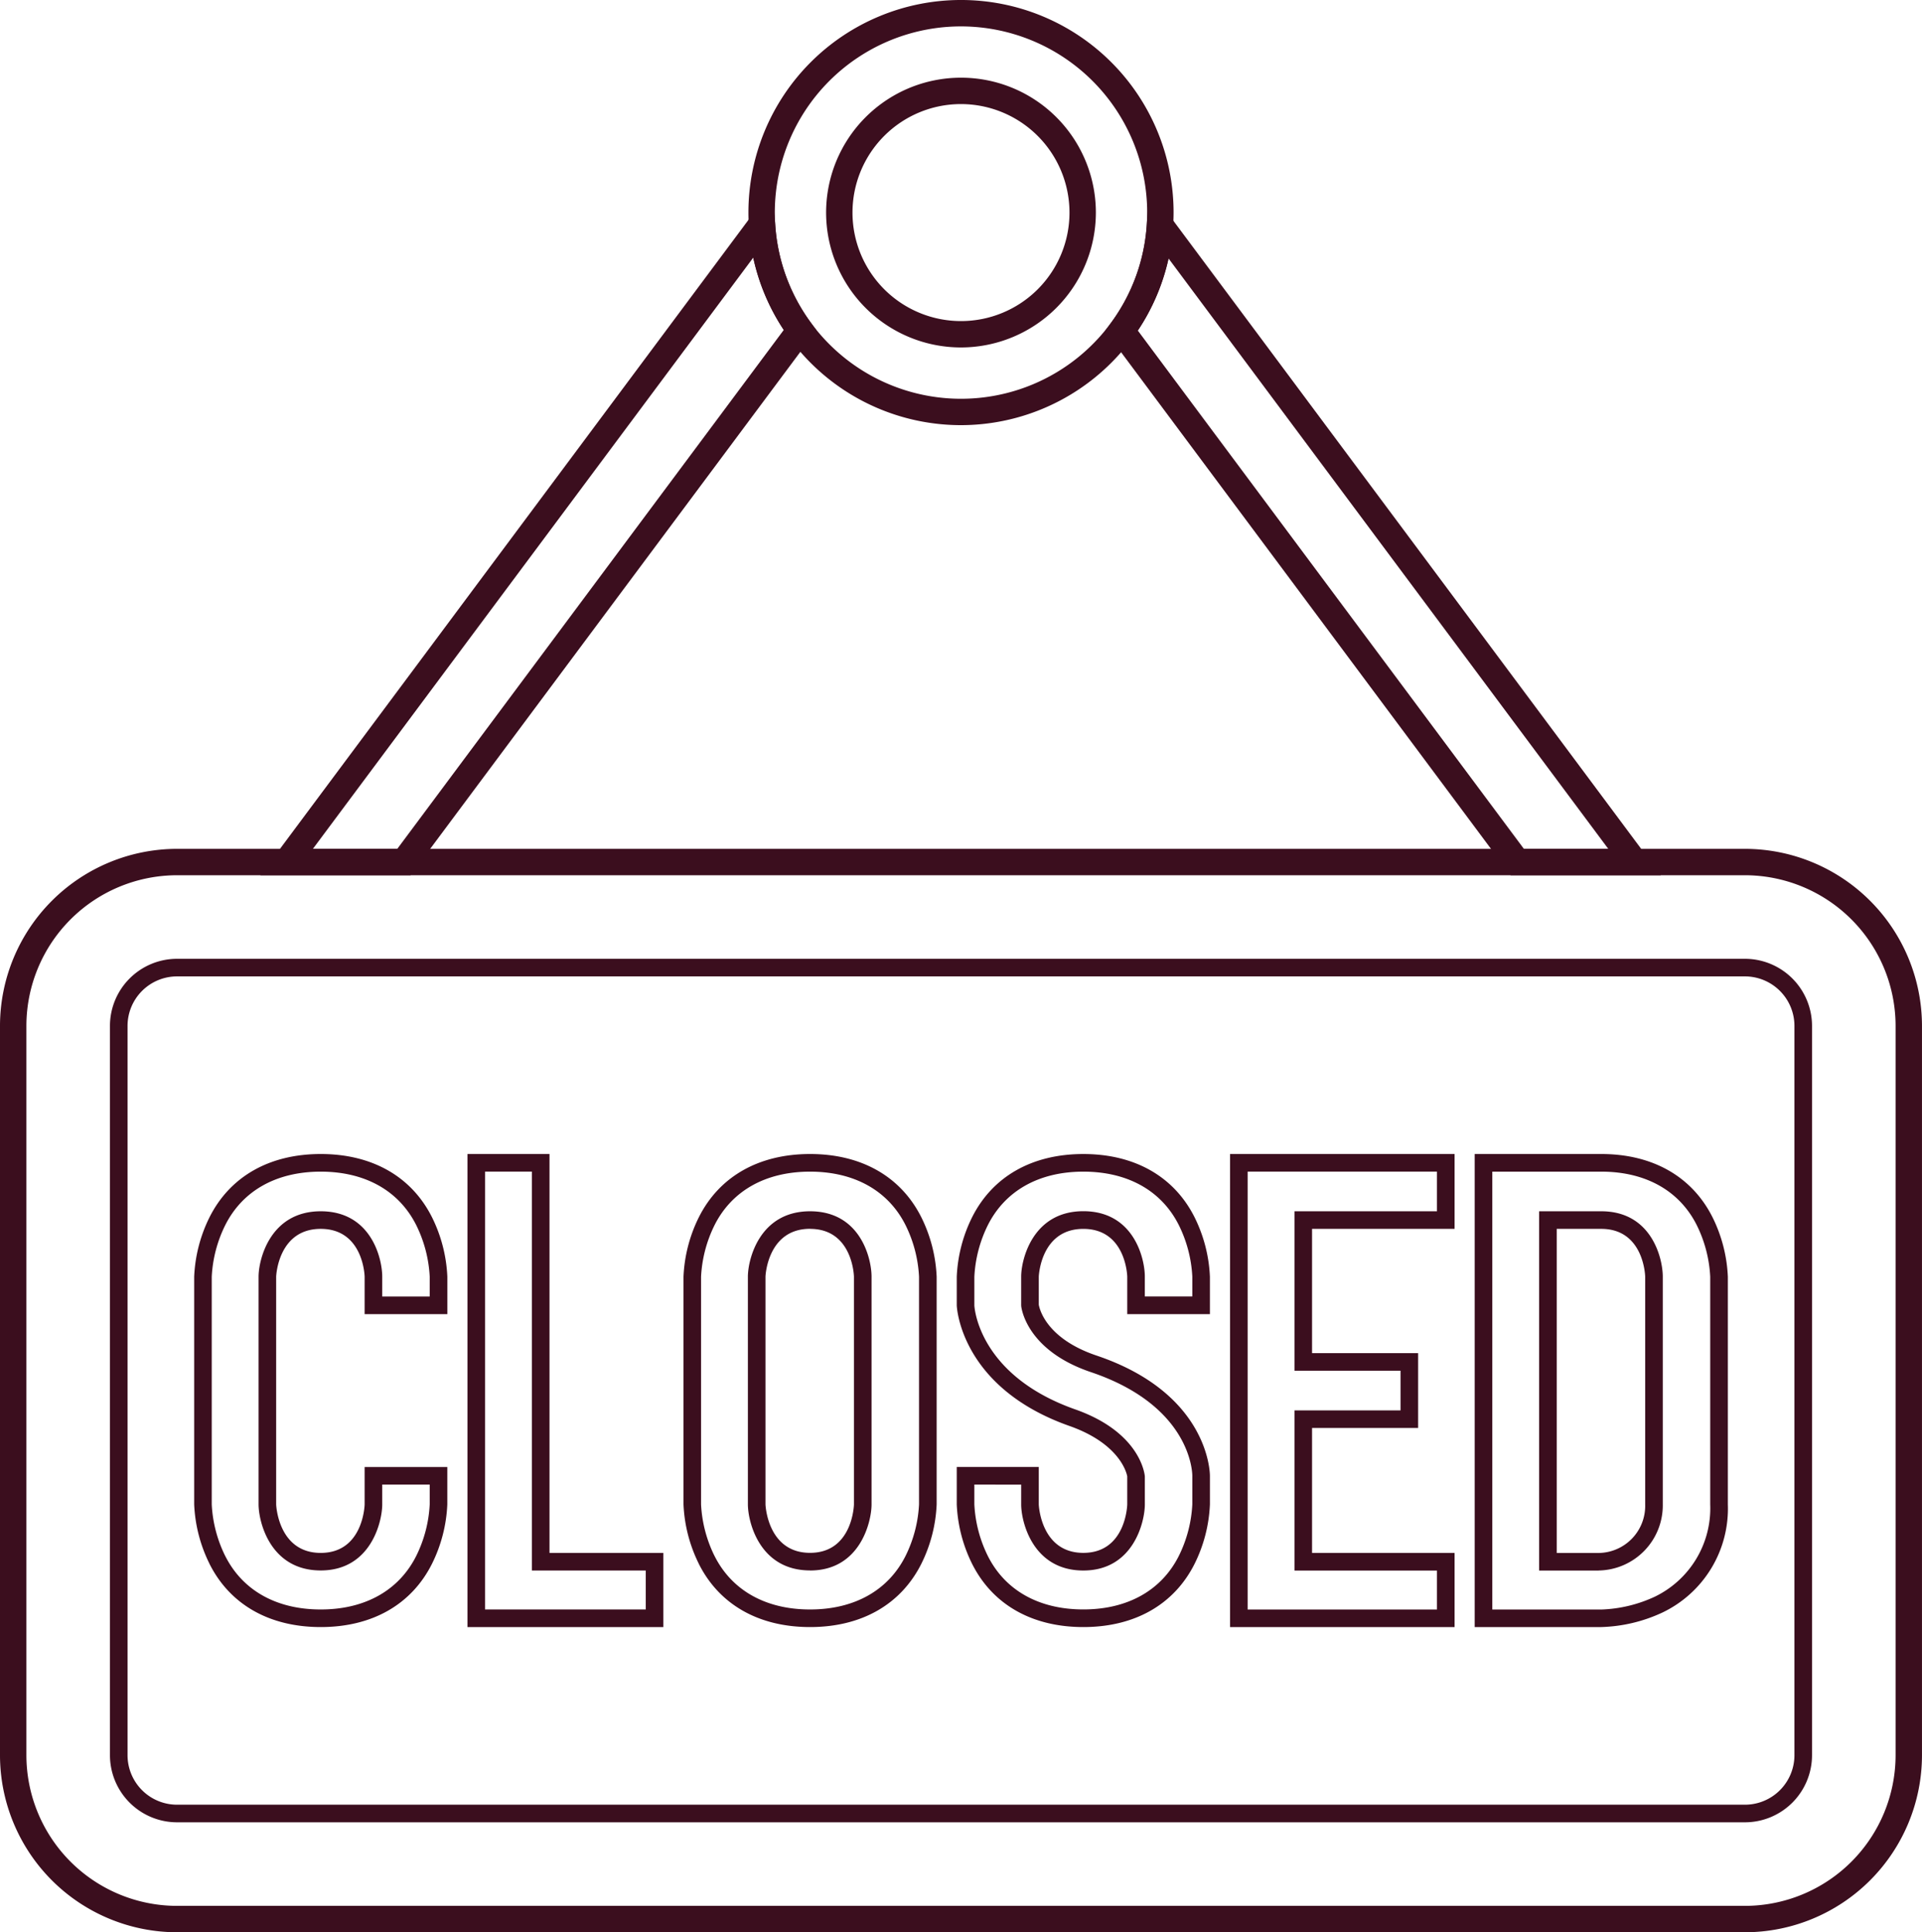 <svg id="Layer_1" data-name="Layer 1" xmlns="http://www.w3.org/2000/svg" width="197.272" height="198.325" viewBox="0 0 197.272 198.325">
  <title>Artboard 62star-rate</title>
  <g>
    <path d="M179.1,198.325H18.17A18.191,18.191,0,0,1,0,180.155V105.294A18.19,18.19,0,0,1,18.17,87.125H179.1a18.19,18.19,0,0,1,18.17,18.169v74.861A18.191,18.191,0,0,1,179.1,198.325ZM18.17,89.833A15.478,15.478,0,0,0,2.709,105.294v74.861A15.478,15.478,0,0,0,18.17,195.616H179.1a15.478,15.478,0,0,0,15.461-15.461V105.294A15.478,15.478,0,0,0,179.1,89.833Z" fill="#3b0e1e"/>
    <path d="M179.1,187.039H18.17a6.892,6.892,0,0,1-6.884-6.884V105.294A6.892,6.892,0,0,1,18.17,98.41H179.1a6.892,6.892,0,0,1,6.884,6.884v74.861A6.892,6.892,0,0,1,179.1,187.039ZM18.17,100.216a5.085,5.085,0,0,0-5.079,5.078v74.861a5.085,5.085,0,0,0,5.079,5.078H179.1a5.085,5.085,0,0,0,5.079-5.078V105.294a5.085,5.085,0,0,0-5.079-5.078Z" fill="#3b0e1e"/>
    <path d="M98.636,43.637a21.819,21.819,0,1,1,21.819-21.819A21.843,21.843,0,0,1,98.636,43.637Zm0-40.928a19.11,19.11,0,1,0,19.11,19.109A19.131,19.131,0,0,0,98.636,2.709Zm0,32.953a13.844,13.844,0,1,1,13.843-13.844A13.859,13.859,0,0,1,98.636,35.662Zm0-24.979a11.136,11.136,0,1,0,11.135,11.135A11.147,11.147,0,0,0,98.636,10.683Z" fill="#3b0e1e"/>
    <path d="M42.135,89.833H26.72L77.492,21.668H79.45l.112,1.276a19,19,0,0,0,3.645,10.147l.591.806Zm-10.02-2.708h8.661L80.445,33.864a21.724,21.724,0,0,1-3.133-7.42Z" fill="#3b0e1e"/>
    <path d="M170.466,89.833H155.051l-.406-.545L113.43,33.954l.595-.809A19,19,0,0,0,117.706,23l.225-3.7Zm-14.055-2.708h8.66L119.94,26.531a21.717,21.717,0,0,1-3.153,7.4Z" fill="#3b0e1e"/>
    <g>
      <path d="M32.919,167c-5.27,0-9.328-2.312-11.427-6.511l0-.008a15.141,15.141,0,0,1-1.562-6.072V131.037a15.147,15.147,0,0,1,1.562-6.073c2.1-4.206,6.16-6.517,11.43-6.517s9.328,2.311,11.427,6.509a15.172,15.172,0,0,1,1.565,6.081v3.842H37.426v-3.842c0-.049-.122-4.907-4.507-4.907s-4.574,4.858-4.574,4.907v23.376c0,.05.2,4.975,4.574,4.975s4.507-4.925,4.507-4.975v-3.841h8.485v3.841a15.141,15.141,0,0,1-1.562,6.072C42.247,164.692,38.189,167,32.919,167Zm-9.81-7.314c1.778,3.551,5.261,5.508,9.81,5.508s8.034-1.957,9.811-5.512a13.4,13.4,0,0,0,1.375-5.273v-2.036H39.232v2.036c0,1.759-1.16,6.78-6.313,6.78-5.207,0-6.379-5.021-6.379-6.78V131.037c0-1.741,1.172-6.713,6.379-6.713,5.179,0,6.313,4.846,6.313,6.713v2.036h4.873v-2.036a13.427,13.427,0,0,0-1.378-5.281c-1.774-3.546-5.258-5.5-9.808-5.5s-8.034,1.958-9.811,5.512a13.4,13.4,0,0,0-1.375,5.273v23.376A13.426,13.426,0,0,0,23.109,159.69Z" fill="#3b0e1e"/>
      <path d="M68.083,167h-20.1V118.447H56.4v40.941H68.083Zm-18.3-1.806H66.278v-4H54.59V120.252H49.784Z" fill="#3b0e1e"/>
      <path d="M83.142,167c-5.27,0-9.328-2.312-11.427-6.511l0-.008a15.149,15.149,0,0,1-1.561-6.072V131.037a15.155,15.155,0,0,1,1.561-6.073c2.1-4.206,6.161-6.517,11.431-6.517s9.327,2.311,11.426,6.509a15.152,15.152,0,0,1,1.565,6.081v23.376a15.129,15.129,0,0,1-1.561,6.072C92.469,164.692,88.411,167,83.142,167Zm-9.81-7.314c1.777,3.551,5.261,5.508,9.81,5.508s8.034-1.957,9.811-5.512a13.4,13.4,0,0,0,1.375-5.273V131.037a13.427,13.427,0,0,0-1.378-5.281c-1.774-3.546-5.258-5.5-9.808-5.5s-8.035,1.958-9.812,5.512a13.41,13.41,0,0,0-1.374,5.273v23.376A13.426,13.426,0,0,0,73.332,159.69Zm9.81,1.5c-5.208,0-6.38-5.021-6.38-6.78V131.037c0-1.741,1.172-6.713,6.38-6.713,5.178,0,6.313,4.846,6.313,6.713v23.376C89.455,156.172,88.3,161.193,83.142,161.193Zm0-35.063c-4.377,0-4.574,4.858-4.574,4.907v23.376c0,.05.2,4.975,4.574,4.975s4.507-4.925,4.507-4.975V131.037C87.649,130.988,87.526,126.13,83.142,126.13Z" fill="#3b0e1e"/>
      <path d="M111.192,167c-5.27,0-9.328-2.312-11.427-6.511a15.166,15.166,0,0,1-1.565-6.08v-3.841h8.418v3.841c0,.05.2,4.975,4.574,4.975s4.507-4.925,4.507-4.975v-2.872h0s-.462-3.23-5.879-5.16c-11.3-3.96-11.62-12.322-11.62-12.4v-2.939a15.155,15.155,0,0,1,1.561-6.073c2.1-4.206,6.161-6.517,11.431-6.517s9.327,2.311,11.426,6.509a15.152,15.152,0,0,1,1.565,6.081v3.842H115.7v-3.842c0-.049-.123-4.907-4.507-4.907s-4.574,4.858-4.574,4.907v2.873c.072.429.762,3.479,5.931,5.222,11.5,3.88,11.634,12,11.634,12.343v2.938a15.129,15.129,0,0,1-1.561,6.072C120.519,164.692,116.461,167,111.192,167Zm-11.186-14.627v2.036a13.427,13.427,0,0,0,1.378,5.281c1.773,3.547,5.258,5.5,9.808,5.5s8.034-1.957,9.811-5.512a13.4,13.4,0,0,0,1.375-5.273v-2.938c0-.291-.119-7.162-10.407-10.633-6.4-2.159-7.094-6.291-7.152-6.754l-.007-.112v-2.939c0-1.741,1.172-6.713,6.38-6.713,5.178,0,6.312,4.846,6.312,6.713v2.036h4.874v-2.036A13.419,13.419,0,0,0,121,125.756c-1.773-3.546-5.257-5.5-9.807-5.5s-8.035,1.958-9.812,5.512a13.41,13.41,0,0,0-1.374,5.273v2.939c0,.061.327,7.169,10.415,10.7,6.779,2.415,7.083,6.819,7.083,6.863v2.872c0,1.759-1.159,6.78-6.312,6.78-5.208,0-6.38-5.021-6.38-6.78v-2.036Z" fill="#3b0e1e"/>
      <path d="M149.295,167H126.251V118.447h23.044v7.683H134.668v12.753h10.886v7.683H134.668v12.822h14.627ZM128.056,165.2h19.433v-4H132.863V144.76h10.886v-4.071H132.863V124.324h14.626v-4.072H128.056Z" fill="#3b0e1e"/>
      <path d="M164.353,167H151.362V118.447h12.991c5.27,0,9.328,2.311,11.427,6.509a15.157,15.157,0,0,1,1.564,6.081v23.376a11.813,11.813,0,0,1-6.71,11.093A15.86,15.86,0,0,1,164.353,167ZM153.168,165.2h11.185a14.124,14.124,0,0,0,5.482-1.311,10.083,10.083,0,0,0,5.7-9.474V131.037a13.432,13.432,0,0,0-1.377-5.281c-1.774-3.546-5.259-5.5-9.809-5.5H153.168Zm10.918-4h-6.112V124.324h6.379c5.179,0,6.313,4.846,6.313,6.713v23.376A6.69,6.69,0,0,1,164.086,161.193Zm-4.306-1.805h4.306a4.836,4.836,0,0,0,4.774-4.975V131.037c0-.049-.123-4.907-4.507-4.907H159.78Z" fill="#3b0e1e"/>
    </g>
  </g>
</svg>
